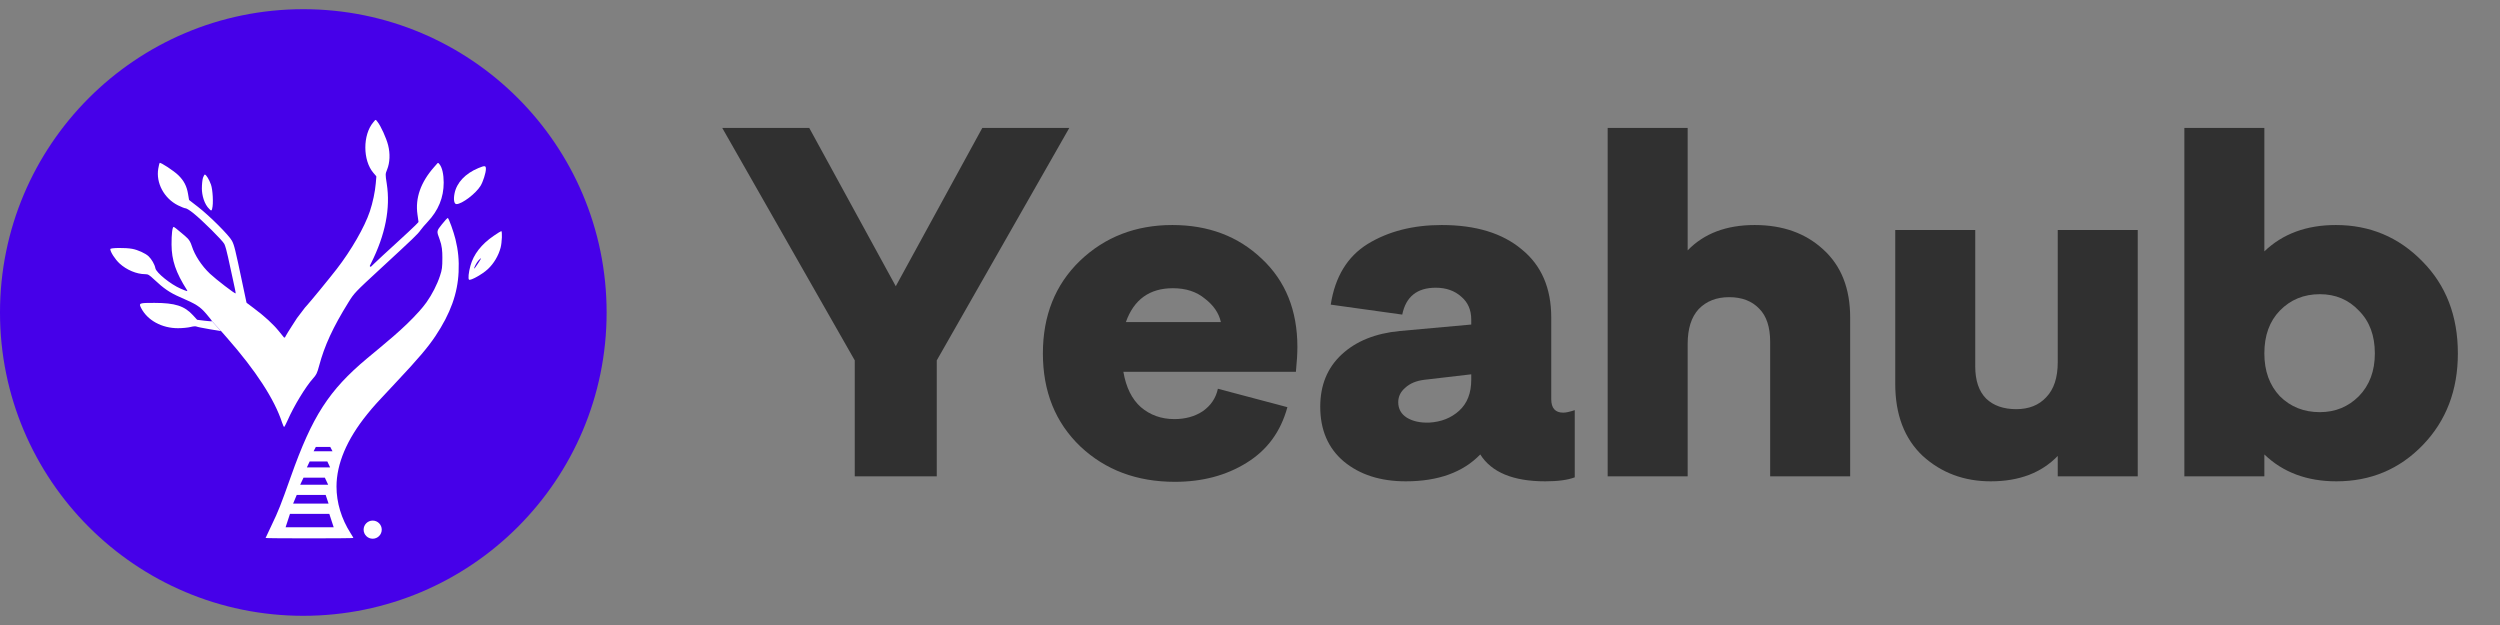 <svg width="136" height="34" viewBox="0 0 136 34" fill="none" xmlns="http://www.w3.org/2000/svg">
<rect x="0" y="0" width="136" height="34" fill="#808080" stroke="none"/>
<circle cx="16.5" cy="17" r="16.5" fill="#4600E9"/>
<path fill-rule="evenodd" clip-rule="evenodd" d="M26.857 12.829C26.187 13.287 25.763 13.833 25.591 14.458C25.491 14.822 25.456 15.177 25.517 15.215C25.611 15.273 26.245 14.915 26.544 14.636C26.867 14.333 27.121 13.904 27.235 13.466C27.308 13.183 27.331 12.573 27.268 12.573C27.248 12.573 27.062 12.688 26.857 12.829ZM25.799 14.614C25.763 14.587 25.934 14.261 26.038 14.158C26.218 13.977 26.21 14.019 26.003 14.333C25.898 14.494 25.806 14.62 25.799 14.614Z" fill="white"/>
<path d="M11.534 17.477C11.525 17.486 11.339 17.472 11.121 17.446L10.741 17.399C10.731 17.398 10.721 17.393 10.714 17.385L10.5 17.151C10.034 16.641 9.526 16.478 8.398 16.477C7.566 16.476 7.539 16.486 7.679 16.759C8.024 17.428 8.803 17.854 9.683 17.854C9.919 17.854 10.225 17.824 10.363 17.789C10.507 17.751 10.643 17.74 10.684 17.762C10.722 17.783 11.041 17.848 11.392 17.907L12.03 18.014L11.534 17.477Z" fill="white"/>
<path fill-rule="evenodd" clip-rule="evenodd" d="M10.982 10.255C10.982 10.027 11.01 9.763 11.043 9.668C11.076 9.574 11.121 9.496 11.143 9.496C11.212 9.496 11.377 9.765 11.475 10.037C11.576 10.317 11.616 11.086 11.542 11.35L11.524 11.414C11.516 11.445 11.477 11.456 11.454 11.434L11.391 11.375C11.111 11.112 10.982 10.617 10.982 10.255ZM23.804 12.577C23.821 12.475 23.898 12.384 24.047 12.194C24.202 11.998 24.344 11.847 24.363 11.859C24.421 11.895 24.678 12.611 24.776 13.009C24.926 13.619 24.978 14.155 24.948 14.8C24.895 15.971 24.505 17.051 23.695 18.271C23.29 18.881 22.733 19.538 21.618 20.721C20.468 21.942 20.332 22.093 19.965 22.548C18.867 23.908 18.307 25.233 18.306 26.469C18.305 27.339 18.571 28.22 19.069 29.001C19.154 29.134 19.224 29.253 19.224 29.265C19.224 29.277 18.149 29.287 16.836 29.287C15.523 29.287 14.448 29.278 14.448 29.266C14.448 29.254 14.601 28.929 14.788 28.543C15.138 27.818 15.28 27.459 15.82 25.935C16.987 22.639 17.893 21.233 19.966 19.499C20.942 18.683 21.948 17.892 22.799 16.941C22.941 16.782 23.078 16.618 23.202 16.444C23.507 16.013 23.776 15.489 23.935 15.007C24.049 14.661 24.064 14.548 24.065 14.019C24.066 13.665 24.044 13.361 23.918 13.029L23.918 13.028C23.829 12.792 23.786 12.679 23.804 12.577Z" fill="white"/>
<path d="M26.019 9.146C25.312 9.44 24.845 9.937 24.728 10.519C24.66 10.856 24.704 11.103 24.832 11.103C25.131 11.103 25.884 10.532 26.142 10.11C26.278 9.888 26.433 9.399 26.433 9.193C26.433 9.003 26.377 8.997 26.019 9.146Z" fill="white"/>
<path d="M20.305 6.655C19.729 7.337 19.732 8.725 20.311 9.402L20.463 9.579C20.471 9.588 20.474 9.6 20.473 9.611L20.443 9.969C20.404 10.433 20.279 11.021 20.12 11.499C19.836 12.348 19.107 13.616 18.314 14.639C17.885 15.193 16.861 16.438 16.658 16.658C16.641 16.677 16.609 16.71 16.593 16.73L16.155 17.306L15.882 17.729C15.732 17.962 15.58 18.207 15.545 18.275L15.512 18.34C15.498 18.368 15.46 18.372 15.44 18.348L15.183 18.031C14.855 17.627 14.404 17.213 13.803 16.763L13.424 16.478C13.415 16.472 13.41 16.463 13.408 16.453L13.191 15.428C12.796 13.549 12.742 13.333 12.619 13.101C12.459 12.799 11.4 11.742 10.771 11.255L10.298 10.889C10.289 10.883 10.284 10.873 10.282 10.862L10.23 10.551C10.16 10.127 10.007 9.83 9.701 9.531C9.462 9.296 8.731 8.816 8.684 8.863C8.671 8.876 8.638 9.013 8.611 9.168C8.474 9.948 8.925 10.792 9.683 11.171C9.861 11.26 10.048 11.333 10.099 11.333C10.15 11.333 10.338 11.451 10.518 11.596C11.021 12.001 12.106 13.08 12.205 13.274C12.254 13.37 12.344 13.69 12.405 13.986C12.466 14.282 12.588 14.844 12.677 15.234C12.766 15.624 12.83 15.951 12.82 15.962C12.786 15.995 11.759 15.207 11.421 14.889C10.972 14.465 10.596 13.892 10.435 13.386C10.312 12.998 10.168 12.928 9.863 12.665C9.659 12.488 9.472 12.343 9.447 12.343C9.376 12.343 9.329 12.741 9.332 13.307C9.337 14.157 9.562 14.82 10.168 15.774C10.226 15.866 10.198 15.86 9.832 15.705C9.289 15.473 8.498 14.836 8.453 14.593C8.416 14.391 8.251 14.102 8.082 13.941C7.914 13.782 7.506 13.596 7.196 13.537C6.825 13.467 6 13.477 6 13.551C6 13.703 6.26 14.107 6.502 14.331C6.883 14.683 7.436 14.915 7.898 14.915C8.056 14.915 8.116 14.95 8.383 15.202C8.902 15.692 9.243 15.925 9.78 16.158C10.692 16.553 10.877 16.671 11.231 17.085C11.407 17.291 11.544 17.467 11.534 17.477L12.03 18.014L12.333 18.359C13.918 20.162 14.929 21.716 15.346 22.99C15.389 23.12 15.438 23.226 15.456 23.226C15.473 23.226 15.558 23.066 15.644 22.87C15.989 22.084 16.625 21.037 17.034 20.582C17.21 20.387 17.256 20.291 17.357 19.911C17.653 18.8 18.113 17.803 18.957 16.444C19.271 15.938 19.302 15.906 20.684 14.63C22.542 12.915 22.713 12.75 22.875 12.525C22.95 12.42 23.122 12.217 23.258 12.075C23.848 11.451 24.137 10.746 24.137 9.931C24.137 9.486 24.053 9.114 23.915 8.944L23.864 8.881C23.848 8.861 23.817 8.86 23.799 8.88L23.615 9.089C22.886 9.915 22.584 10.774 22.709 11.661L22.765 12.057C22.767 12.07 22.763 12.083 22.754 12.093L22.592 12.261C22.494 12.363 22.022 12.802 21.543 13.239C21.063 13.675 20.521 14.177 20.339 14.354L20.19 14.499C20.155 14.532 20.1 14.492 20.122 14.449L20.184 14.325C20.964 12.77 21.248 11.334 21.039 9.99C20.959 9.473 20.959 9.473 21.06 9.221C21.211 8.843 21.231 8.361 21.114 7.899C21.016 7.511 20.718 6.855 20.537 6.628L20.468 6.541C20.451 6.52 20.419 6.519 20.402 6.54L20.305 6.655Z" fill="white"/>
<path d="M15.775 27.953H17.914L18.152 28.682H15.537L15.775 27.953Z" fill="#4600E9"/>
<path d="M16.142 26.926H17.717L17.874 27.397H15.945L16.142 26.926Z" fill="#4600E9"/>
<path d="M16.511 25.984H17.671L17.852 26.37H16.33L16.511 25.984Z" fill="#4600E9"/>
<path d="M16.845 25.105H17.808L17.959 25.427H16.694L16.845 25.105Z" fill="#4600E9"/>
<path d="M17.182 24.312H17.966L18.088 24.548H17.06L17.182 24.312Z" fill="#4600E9"/>
<circle cx="20.274" cy="28.813" r="0.493" fill="white"/>
<path d="M53.436 6.961H58.169L50.96 19.605V25.913H46.499V19.605L39.291 6.961H44.024L48.73 15.571L53.436 6.961Z" fill="#303030"/>
<path d="M63.914 26.211C61.847 26.211 60.133 25.57 58.773 24.289C57.413 22.989 56.733 21.301 56.733 19.226C56.733 17.168 57.404 15.489 58.746 14.19C60.106 12.89 61.783 12.241 63.778 12.241C65.737 12.241 67.359 12.854 68.647 14.082C69.935 15.291 70.578 16.888 70.578 18.874C70.578 19.235 70.551 19.686 70.497 20.227H61.112C61.257 21.076 61.575 21.717 62.064 22.15C62.572 22.583 63.18 22.799 63.887 22.799C64.485 22.799 65.002 22.655 65.437 22.366C65.873 22.059 66.144 21.653 66.253 21.148L70.034 22.15C69.672 23.485 68.928 24.496 67.804 25.182C66.698 25.868 65.401 26.211 63.914 26.211ZM61.248 17.52H66.416C66.308 17.033 66.018 16.608 65.546 16.247C65.093 15.868 64.512 15.679 63.805 15.679C62.536 15.679 61.684 16.293 61.248 17.52Z" fill="#303030"/>
<path d="M85.041 22.448C85.186 22.448 85.395 22.402 85.667 22.312V25.967C85.286 26.112 84.751 26.184 84.062 26.184C82.321 26.184 81.142 25.697 80.526 24.722C79.583 25.697 78.232 26.184 76.472 26.184C75.094 26.184 73.97 25.823 73.1 25.101C72.247 24.379 71.821 23.386 71.821 22.123C71.821 20.95 72.211 20.002 72.991 19.28C73.77 18.558 74.822 18.134 76.146 18.007L80.036 17.655V17.385C80.036 16.861 79.855 16.446 79.492 16.139C79.129 15.814 78.667 15.652 78.105 15.652C77.089 15.652 76.482 16.139 76.282 17.114L72.392 16.572C72.628 15.056 73.299 13.955 74.405 13.269C75.53 12.583 76.871 12.241 78.431 12.241C80.281 12.241 81.731 12.683 82.783 13.567C83.853 14.434 84.388 15.67 84.388 17.276V21.717C84.388 22.204 84.606 22.448 85.041 22.448ZM80.036 20.661V20.363L77.479 20.661C77.044 20.715 76.699 20.859 76.445 21.094C76.192 21.31 76.064 21.572 76.064 21.879C76.064 22.24 76.219 22.52 76.527 22.718C76.853 22.917 77.261 23.007 77.751 22.989C78.404 22.953 78.948 22.736 79.383 22.339C79.818 21.942 80.036 21.383 80.036 20.661Z" fill="#303030"/>
<path d="M95.454 12.241C96.977 12.241 98.219 12.683 99.18 13.567C100.16 14.452 100.649 15.688 100.649 17.276V25.913H96.297V18.603C96.297 17.791 96.098 17.186 95.699 16.789C95.3 16.374 94.756 16.166 94.067 16.166C93.377 16.166 92.824 16.383 92.407 16.816C92.008 17.249 91.809 17.881 91.809 18.711V25.913H87.457V6.961H91.809V13.621C92.697 12.701 93.912 12.241 95.454 12.241Z" fill="#303030"/>
<path d="M111.941 12.511H116.293V25.913H111.941V24.803C111.053 25.724 109.838 26.184 108.296 26.184C106.846 26.184 105.612 25.724 104.597 24.803C103.599 23.864 103.101 22.556 103.101 20.877V12.511H107.453V19.93C107.453 20.706 107.653 21.292 108.051 21.689C108.45 22.069 108.994 22.258 109.684 22.258C110.373 22.258 110.917 22.041 111.316 21.608C111.733 21.175 111.941 20.543 111.941 19.713V12.511Z" fill="#303030"/>
<path d="M127.071 12.241C128.92 12.241 130.489 12.899 131.776 14.217C133.064 15.517 133.708 17.186 133.708 19.226C133.708 21.229 133.073 22.89 131.804 24.207C130.534 25.525 128.966 26.184 127.098 26.184C125.502 26.184 124.196 25.697 123.181 24.722V25.913H118.829V6.961H123.181V13.675C124.178 12.719 125.475 12.241 127.071 12.241ZM126.2 22.421C127.034 22.421 127.742 22.132 128.322 21.554C128.902 20.959 129.192 20.182 129.192 19.226C129.192 18.251 128.902 17.475 128.322 16.897C127.76 16.302 127.052 16.004 126.2 16.004C125.33 16.004 124.604 16.302 124.024 16.897C123.462 17.475 123.181 18.251 123.181 19.226C123.181 20.182 123.462 20.959 124.024 21.554C124.604 22.132 125.33 22.421 126.2 22.421Z" fill="#303030"/>
</svg>
